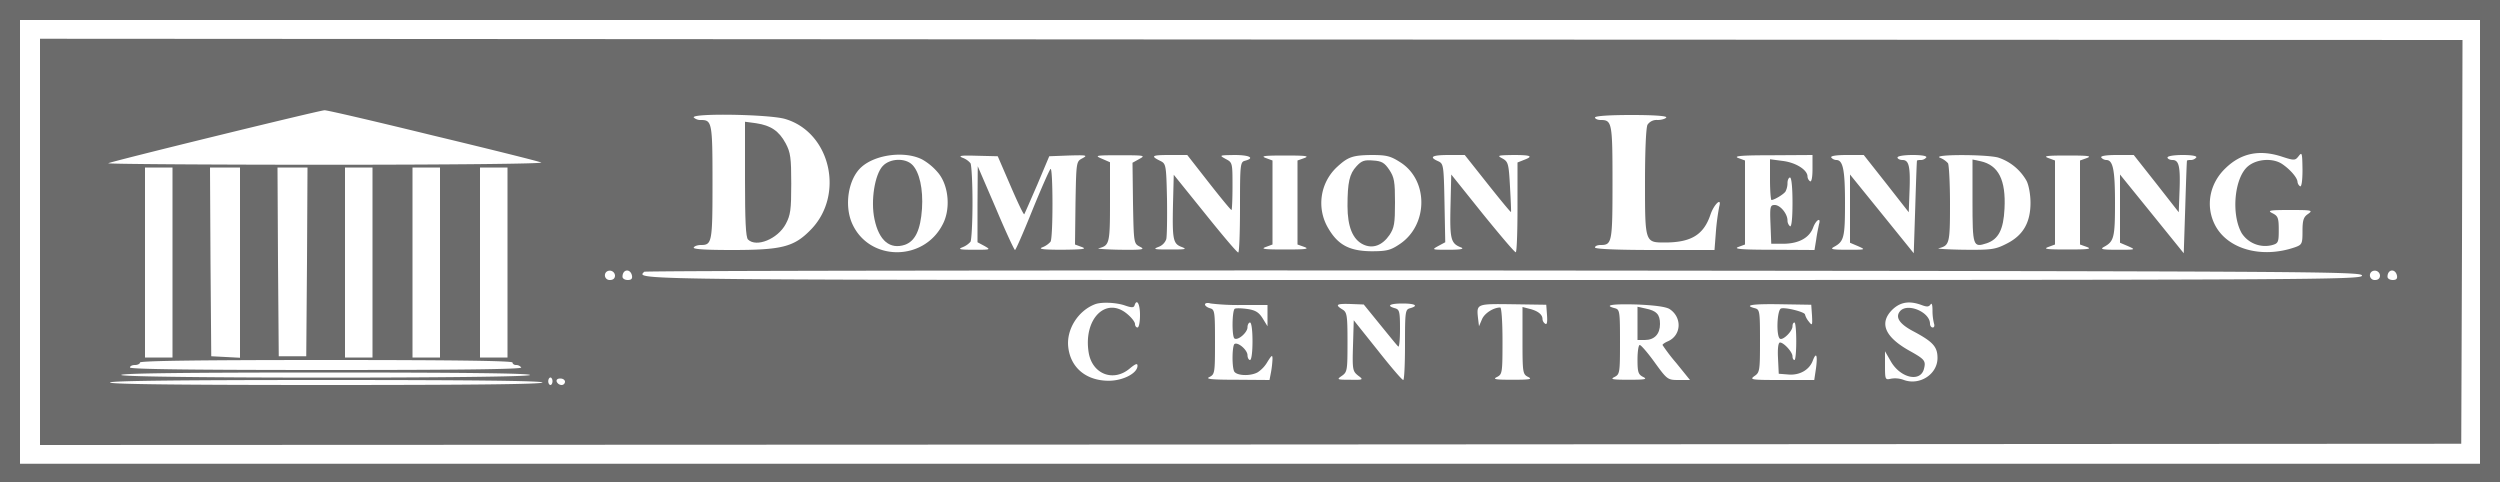 <svg xmlns="http://www.w3.org/2000/svg" width="1000" height="193" viewBox="0 0 1000 193">
  <g id="Dominion-logo" transform="translate(0 193)">
    <path id="Path_14" data-name="Path 14" d="M0-96.5V0H1000V-193H0Zm992,.2V-7.5H8V-185H992Z" fill="#6b6b6b"/>
    <path id="Path_15" data-name="Path 15" d="M16-96.2V-15l484.3-.2,484.2-.3.3-80.7L985-177l-484.5-.2L16-177.5Zm156.8-42.7c22.9,5.5,42.6,10.4,43.7,10.9s-36,.9-85.9.9c-48.3,0-87.6-.3-87.3-.6.6-.6,84.3-21.1,86.5-21.2C130.6-149,149.9-144.5,172.8-138.9Zm141.3-6.5c18.2,5.4,23.9,30.6,10,44.5-6.6,6.7-11.5,7.9-31.3,7.9-10.4,0-15.7-.3-15.3-1,.3-.6,1.6-1,2.9-1,4.4,0,4.6-1.1,4.6-25s-.2-25-4.6-25a3.944,3.944,0,0,1-2.9-1C276.4-147.8,307.8-147.3,314.1-145.4Zm352.4-.6c-.3.5-1.9,1-3.5,1a4.356,4.356,0,0,0-4,1.9c-.6,1.2-1,10.4-1,23C658-96,658-96,665.9-96c10.6,0,15.6-3.1,18.3-11.2,1.4-4.1,4.6-7.1,3.5-3.2a93.145,93.145,0,0,0-1.3,9.6l-.6,7.8H661.9c-15.3,0-23.9-.4-23.9-1s1-1,2.3-1c4.5,0,4.7-1.1,4.7-25s-.2-25-4.7-25c-1.3,0-2.3-.5-2.3-1,0-.6,5.5-1,14.6-1C662-147,666.9-146.6,666.5-146Zm246.4,15.7c4.9,1.6,5.2,1.5,6.6-.3,1.3-1.7,1.4-1.2,1.5,5.4,0,4.6-.4,7.1-1,6.7a2.534,2.534,0,0,1-1-1.8c-.1-1.6-2.8-4.8-6-7-3.7-2.6-10.2-2.2-13.8.8-5.5,4.6-6.8,19.3-2.5,26.8a11.2,11.2,0,0,0,11.9,4.8c2.7-.7,2.9-1.1,2.9-6.1,0-4.8-.3-5.6-2.5-6.7s-1.3-1.3,7-1.3c8.8,0,9.3.1,7.2,1.6-1.8,1.2-2.2,2.5-2.2,6.9,0,5-.2,5.4-3,6.4-13.3,4.6-27,.8-32-8.9-3.9-7.6-2.2-16.7,4.3-22.8C896.5-131.8,903.9-133.3,912.9-130.3Zm-544,1.1a23.247,23.247,0,0,1,6.5,5.5c4.1,5.1,4.9,14.3,1.7,20.4-7.6,15-29.4,14.9-36.2-.2-3.3-7.3-1.6-18,3.7-22.7C350.3-131.3,362.1-132.7,368.9-129.2Zm35.3,10.5c2.8,6.5,5.2,11.6,5.5,11.4.2-.3,2.5-5.6,5.2-11.8l4.8-11.4,7.9-.3c7-.2,7.6-.1,5.4,1.1-2.5,1.3-2.5,1.3-2.8,17.9L430-95.2l2.7,1c2.2.8.6,1-7.7,1.1-7.9,0-9.9-.3-8-1a8.453,8.453,0,0,0,3.2-2.2c1.1-1.6,1-30.3,0-29.1-.5.5-3.8,8-7.3,16.6-3.5,8.7-6.6,15.8-6.9,15.8s-3.8-7.5-7.7-16.8l-7.2-16.7-.1,15.2v15.2l2.8,1.5c2.6,1.5,2.5,1.5-4.3,1.5-5.6,0-6.5-.2-4.5-1a8.453,8.453,0,0,0,3.2-2.2c.4-.7.8-7.7.8-15.7s-.4-15-.8-15.7a7.471,7.471,0,0,0-3.2-2.2c-1.9-.8-.6-1,5.8-.8l8.3.2Zm51.5-10.7-2.7,1.5.2,16.2c.3,16.1.3,16.1,2.8,17.4,2.2,1.1,1.1,1.3-8,1.2-5.8-.1-9.6-.4-8.5-.6,4.3-1.1,4.5-1.9,4.5-18.5v-15.9l-3.2-1.4c-3.1-1.3-2.7-1.4,7.2-1.4S458.3-130.8,455.7-129.4Zm27.8,9.4c4.7,6,8.8,11,9.1,11,.2,0,.4-4.3.4-9.5,0-9.3,0-9.5-2.7-10.9-2.7-1.5-2.7-1.5,3.5-1.6,6,0,8.3,1.2,4.2,2.3-1.9.5-2,1.4-2,18.6,0,10-.3,18.1-.7,18.1-.5,0-6.4-7-13.3-15.6l-12.5-15.5-.3,11.8c-.3,14.2,0,15.8,3.5,17.1,2.3.9,1.5,1-4.7,1s-7-.1-4.7-1a5.179,5.179,0,0,0,3.2-3.1c.3-1.2.4-8.5.3-16.2-.3-13.4-.4-14-2.6-15.1-4.1-2-3.6-2.4,3.6-2.4h7.1Zm38.3-9.8-2.8,1v33.6l2.8,1c2.1.8.4,1-7.8,1s-9.9-.2-7.7-1l2.7-1v-33.6l-2.7-1c-2.2-.8-.5-1,7.7-1S523.9-130.6,521.8-129.8Zm38.3,1.7c11.4,7.2,11.2,25.2-.3,32.8-3.6,2.4-5.1,2.8-11.3,2.8-8.7-.1-13.3-2.5-17.2-9.2a19.676,19.676,0,0,1,3.4-24.4c4.5-4.2,6.4-4.8,13.9-4.9C554.6-131,556.2-130.6,560.1-128.1Zm35,8.7c5,6.3,9.2,11.4,9.3,11.2s-.1-4.7-.4-10.1c-.5-9.2-.7-10-3-11.3-2.3-1.2-2-1.3,4.3-1.4,7.2,0,8.2.5,4.2,2l-2.5,1v18c0,9.9-.3,18-.7,17.9-.5,0-6.4-7-13.3-15.5l-12.5-15.6-.3,12.7c-.3,13.3.1,14.9,4.3,16.5,1.3.6-.3.9-5,.9-6.8,0-6.9,0-4.2-1.5l2.8-1.5-.3-15.7c-.3-15.2-.4-15.7-2.5-16.7-3.9-1.7-2.5-2.5,4.2-2.5h6.4Zm129.9-6c0,3.4-.4,5.3-1,4.9a2.558,2.558,0,0,1-1-1.9c0-2.6-4.5-5.5-9.7-6.2l-5.3-.7v8.2c0,4.4.3,8.1.6,8.1,1.1,0,4.9-2.3,5.6-3.4a7.385,7.385,0,0,0,.8-3.4c0-1.2.5-2.2,1-2.2.6,0,1,4,1,10.1,0,6.4-.4,9.8-1,9.4a3.105,3.105,0,0,1-1-2.3c0-2.7-2.9-6.2-5.1-6.2-1.8,0-2,.6-1.7,7.7l.3,7.8h5.1c6-.1,10.2-2.4,11.7-6.6,1.2-3.1,3.2-4.1,2.3-1.2-.2,1-.8,3.7-1.1,6l-.7,4.3-16.6-.1c-12.4,0-16-.3-13.9-1.1l2.7-1v-33.6l-2.7-1c-2.1-.8,1.3-1.1,13.5-1.1L725-131Zm29.5,5.8,9,11.5.3-8.2c.4-10.1-.2-12.7-2.8-12.7-1.1,0-2-.5-2-1,0-.6,2.7-1,6.1-1,3.7,0,5.8.4,5.4,1a2.817,2.817,0,0,1-2.1,1,4.232,4.232,0,0,0-1.6.2c-.1.2-.4,8.6-.7,18.7l-.6,18.4-12.7-15.7L740-123.2v27.3l3.3,1.4c3.1,1.4,3,1.4-4.3,1.4-6,0-7.1-.2-5.5-1.1,4.1-2.2,4.5-3.7,4.5-17.6,0-13.3-.8-17.2-3.5-17.2a2.774,2.774,0,0,1-2-1c-.4-.6,1.9-1,6.2-1h6.8ZM799.2-130a20.261,20.261,0,0,1,11.4,9.3c.9,1.7,1.6,5.5,1.6,8.8,0,8-3,13.1-9.6,16.4-4.5,2.3-6.1,2.5-17,2.4-6.7-.1-11.2-.4-10.1-.6,4.3-1.1,4.5-1.9,4.5-17.7,0-8.3-.4-15.6-.8-16.3a8.454,8.454,0,0,0-3.2-2.2C772.5-131.3,794.2-131.3,799.2-130Zm35.6.2-2.8,1v33.6l2.8,1c2.1.8.4,1-7.8,1s-9.9-.2-7.7-1l2.7-1v-33.6l-2.7-1c-2.2-.8-.5-1,7.7-1S836.9-130.6,834.8-129.8Zm27.7,10.2,9,11.5.3-8.2c.4-10.1-.2-12.7-2.8-12.7-1.1,0-2-.5-2-1,0-.6,2.7-1,6.1-1,3.7,0,5.8.4,5.4,1a2.817,2.817,0,0,1-2.1,1,4.232,4.232,0,0,0-1.6.2c-.1.2-.4,8.6-.7,18.7l-.6,18.4-12.7-15.7L848-123.2v27.3l3.3,1.4c3.1,1.4,3,1.4-4.3,1.4-6,0-7.1-.2-5.5-1.1,4.1-2.2,4.5-3.7,4.5-17.6,0-13.3-.8-17.2-3.5-17.2a2.774,2.774,0,0,1-2-1c-.4-.6,1.9-1,6.2-1h6.8ZM69-88v38H58v-76H69Zm27,0v38.1l-5.7-.3-5.8-.3-.3-37.8L84-126H96Zm26.8-.3-.3,37.8h-11l-.3-37.8L111-126h12ZM149-88v38H138v-76h11Zm27,0v38H165v-76h11Zm27,0v38H192v-76h11Zm43,5.2c0,1.1-.7,1.8-2,1.8a1.887,1.887,0,0,1-1.5-3.2A2.1,2.1,0,0,1,246-82.8Zm6.8.1c.2,1.2-.3,1.7-1.7,1.7-1.2,0-2.1-.6-2.1-1.3C249-85.4,252.2-85.7,252.8-82.7Zm692-.1c.3,1.7-16.6,1.8-343.7,1.8-352.8,0-346.8.1-343.4-3.3.3-.4,155-.6,343.7-.5C927.2-84.5,944.5-84.4,944.8-82.8Zm7.2,0c0,1.1-.7,1.8-2,1.8a1.887,1.887,0,0,1-1.5-3.2A2.1,2.1,0,0,1,952-82.8Zm6.8.1c.2,1.2-.3,1.7-1.7,1.7-1.2,0-2.1-.6-2.1-1.3C955-85.4,958.2-85.7,958.8-82.7ZM450-70.8c2.6.9,3.5.9,3.8,0,.9-2.9,2.2-.7,2.2,3.8,0,2.7-.4,5-1,5-.5,0-1-.6-1-1.4s-1.4-2.6-3.1-4c-8.5-7.2-17.7,2-15.4,15.6,1.5,8.5,9.9,11.7,16.4,6.2,2.3-1.9,3.1-2.2,3.1-1.1,0,3-5.8,6-11.5,6-9,0-15.3-5.2-16.2-13.5-.8-7,3.9-14.5,10.7-17.1C440.6-72.3,446.6-72,450-70.8Zm46.8-.2H507v8.5l-1.9-3.1c-1.5-2.4-2.8-3.3-6.1-3.8-2.2-.3-4.5-.4-5.1-.1-1.1.8-1.2,11.2-.1,11.9,1.4.9,5.2-2.4,5.2-4.5,0-1,.5-1.9,1-1.9.6,0,1,3.2,1,7.5s-.4,7.5-1,7.5c-.5,0-1-.9-1-1.9,0-2.1-3.8-5.4-5.2-4.5-.9.6-1.1,8.5-.2,10.8.7,1.9,6.5,2.2,9.5.5a12.338,12.338,0,0,0,3.9-4.2c1.7-2.7,2-2.9,2-1.1a39.036,39.036,0,0,1-.6,5.3l-.6,3.1-13.2-.1c-10.2,0-12.6-.3-10.8-1.1,2.1-1.1,2.2-1.6,2.2-14,0-12.1-.1-13-2-13.5-1.1-.3-2-1-2-1.5,0-.6,1-.8,2.3-.4A94.1,94.1,0,0,0,496.8-71ZM552-63.2c3.6,4.4,6.8,8.4,7.3,8.8.4.4.7-2.8.7-7,0-6.9-.2-7.8-2-8.3-3.6-1-2.1-1.9,3-1.9s6.6.9,3,1.9c-1.9.5-2,1.4-2,14.6,0,7.8-.3,14.1-.7,14.1-.5,0-5.1-5.4-10.3-12l-9.5-11.9-.3,10.2c-.3,9.6-.1,10.2,2,11.9,2.3,1.7,2.2,1.8-3.2,1.7-5.3,0-5.4-.1-3.2-1.6,2.1-1.5,2.2-2.2,2.2-13.4,0-10.8-.2-12-2-13.1-3.1-1.9-2.5-2.4,3.3-2.2l5.2.2ZM618.8-67c.2,2.8,0,4-.7,3.5a2.367,2.367,0,0,1-1.1-1.9c0-1.8-1.9-3.3-5.3-4.1l-2.7-.7v13.4c0,13,.1,13.5,2.3,14.6,1.8.9.5,1.1-6.3,1.1s-8.1-.2-6.2-1.1c2.1-1.1,2.2-1.6,2.2-14.5,0-7.6-.4-13.3-.9-13.3-2.7,0-6.3,2.3-7.3,4.7l-1.2,2.8-.4-3.3c-.6-5.7-.6-5.7,13.9-5.5l13.4.2Zm49-2.4c5.1,3.3,4.8,10.5-.6,12.9C666-56,665-55.3,665-55a73.586,73.586,0,0,0,5.5,7.2L676-41h-4.5c-4.4,0-4.6-.1-9.6-7-2.8-3.9-5.5-7-6-7s-.9,2.6-.9,5.8c0,5.1.3,6,2.3,7,1.8.9.7,1.1-5.8,1.1s-7.6-.2-5.7-1.1c2.1-1.1,2.2-1.6,2.2-14,0-12.1-.1-13-2-13.5-4.7-1.2-1.3-1.8,8.8-1.5C661.9-70.9,666.3-70.3,667.8-69.4Zm57,2.6c.2,4,.1,4.2-1.3,2.4a7.694,7.694,0,0,1-1.5-2.8c0-1-7.9-3-9.6-2.4-1.6.6-2,11.1-.4,12.1,1.2.7,5-3,5-5,0-.8.3-1.5.8-1.5.4,0,.7,3.4.7,7.5s-.3,7.5-.7,7.5c-.5,0-.8-.7-.8-1.5,0-1.7-3.5-5.5-5-5.5-.7,0-1,2.4-.8,6.2l.3,6.3,3.8.3c4.5.4,8.4-1.8,9.8-5.5s2-2.3,1.3,3l-.7,4.7H712.6c-12.1,0-12.9-.1-10.8-1.6,2.1-1.4,2.2-2.2,2.2-14.1,0-11.6-.1-12.5-2-13-4.7-1.2-1.2-1.8,10.2-1.6l12.3.2ZM768.6-71c2.1.8,2.9.8,3.6-.2.5-.8.8.1.8,2.4a21.121,21.121,0,0,0,.6,5.2c.3.9.1,1.6-.5,1.6s-1.1-.7-1.1-1.5c0-4.7-9.1-8.5-12-5-2,2.4-.2,5.1,5.3,8,7.9,4.2,9.7,6.2,9.7,10.7,0,6.6-7.3,11.2-13.7,8.7a9.74,9.74,0,0,0-5-.4c-2.2.5-2.3.3-2.3-5.2v-5.8l2.3,4c3.8,6.7,11.9,8.6,13.3,3,.8-3.2.3-3.8-6-7.3-9.7-5.5-12-11-6.7-16.3C760.1-72.2,763.7-72.8,768.6-71ZM205-48c0,.5.6,1,1.4,1a2.517,2.517,0,0,1,2.1,1c.4.7-25.8,1-77.9,1C78.9-45,52-45.3,52-46c0-.6.9-1,2-1s2-.5,2-1c0-.7,25.5-1,74.5-1S205-48.7,205-48Zm7,5c0,1.4-162.6,1.4-163.5,0-.4-.7,27-1,81.4-1C184-44,212-43.7,212-43Zm9,2.5c0,.8-.4,1.5-.8,1.5-.5,0-.9-.7-.9-1.5s.4-1.5.9-1.5C220.6-42,221-41.3,221-40.5Zm5,.2a1.347,1.347,0,0,1-1.4,1.3,2.215,2.215,0,0,1-1.9-1.3c-.3-.8.3-1.3,1.4-1.3S226-41,226-40.3Zm-9,.3c0,.7-29.5,1-86.5,1S44-39.3,44-40s29.5-1,86.5-1S217-40.7,217-40Z" fill="#6b6b6b"/>
    <path id="Path_16" data-name="Path 16" d="M298-121.3c0,16.5.3,23.2,1.2,24.1,3.3,3.3,11.9-.2,15.1-6.2,1.9-3.6,2.2-5.6,2.2-16.1,0-10.4-.3-12.5-2.2-16.1-2.7-5-5.9-7.2-11.8-8.1l-4.5-.6Z" fill="#6b6b6b"/>
    <path id="Path_17" data-name="Path 17" d="M353.1-126.6c-3.2,3.4-4.9,13.9-3.3,21.3,1.8,8.6,6.2,12.2,12.2,10.2,4.1-1.5,6.2-5.9,6.8-14.4.5-7.9-1-14.7-3.9-17.6C362.1-129.9,356-129.7,353.1-126.6Z" fill="#6b6b6b"/>
    <path id="Path_18" data-name="Path 18" d="M542.6-126.5c-2.8,3-3.6,6.4-3.6,15.9,0,8.3,2.1,13.4,6.3,15.4,3.8,1.8,7.6.4,10.5-3.8,1.9-2.9,2.2-4.6,2.2-13s-.3-10.1-2.3-13.1c-1.9-2.8-3-3.5-6.5-3.7C545.8-129.1,544.6-128.7,542.6-126.5Z" fill="#6b6b6b"/>
    <path id="Path_19" data-name="Path 19" d="M789-112.5c0,18.1.2,18.6,5.7,16.8,4.7-1.6,6.7-5.5,7.1-13.8.6-11.5-2.4-17.4-9.5-19l-3.3-.7Z" fill="#6b6b6b"/>
    <path id="Path_20" data-name="Path 20" d="M655-63.6V-57h2.9c3.9,0,6.1-2.4,6.1-6.4,0-3.9-1.4-5.3-5.8-6.2l-3.2-.7Z" fill="#6b6b6b"/>
  </g>
</svg>
